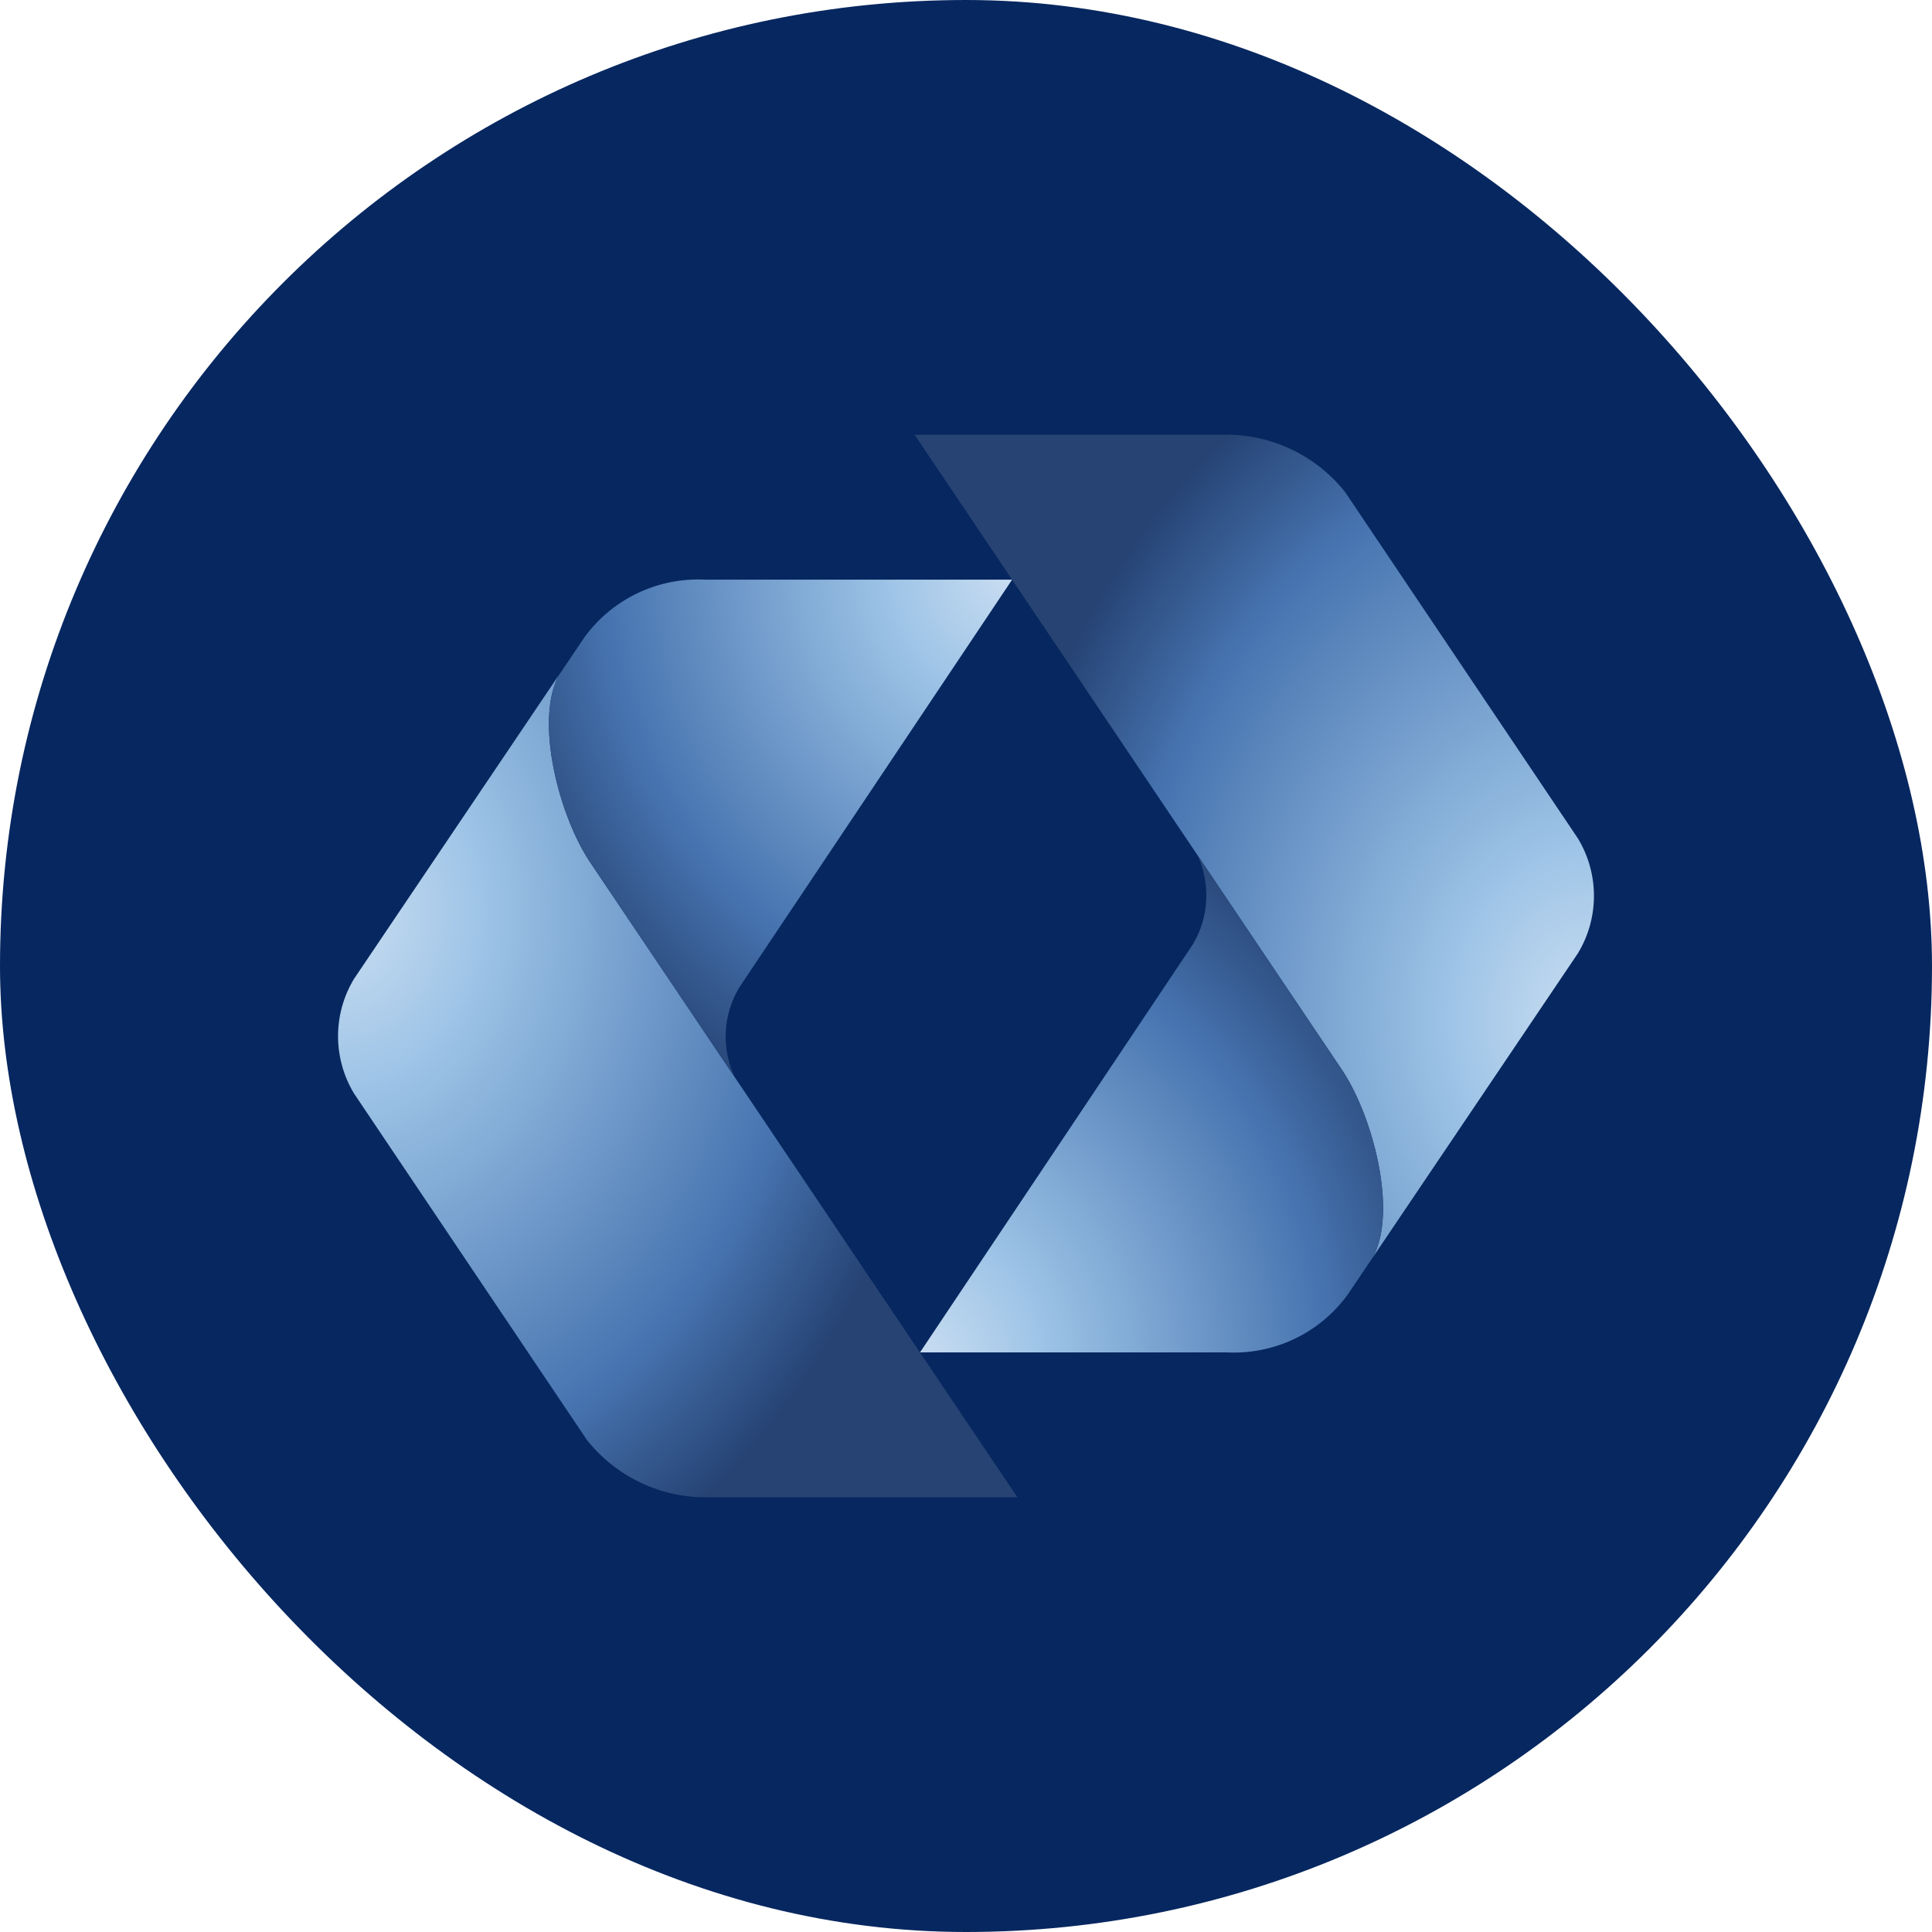 <svg width="48" height="48" viewBox="0 0 48 48" fill="none" xmlns="http://www.w3.org/2000/svg">
<rect width="48" height="48" rx="24" fill="#06275F"/>
<path d="M13.885 16.771C13.273 17.921 13.897 20.292 14.669 21.433L25.278 37.201H17.527C16.38 37.199 15.296 36.675 14.582 35.776L8.797 27.17C8.266 26.293 8.266 25.194 8.797 24.317L13.885 16.771Z" fill="url(#paint0_radial_4150_13262)"/>
<path d="M18.362 24.541C17.959 25.217 17.919 26.049 18.254 26.761L14.669 21.436C13.897 20.296 13.274 17.924 13.886 16.774L14.523 15.829C15.218 14.877 16.346 14.341 17.523 14.401H25.146L18.362 24.541Z" fill="url(#paint1_radial_4150_13262)"/>
<path d="M34.114 31.229C34.727 30.08 34.103 27.708 33.331 26.567L22.722 10.8H30.473C31.62 10.802 32.704 11.326 33.418 12.224L39.203 20.831C39.734 21.708 39.734 22.807 39.203 23.684L34.114 31.229Z" fill="url(#paint2_radial_4150_13262)"/>
<path d="M29.638 23.46C30.041 22.784 30.081 21.952 29.747 21.24L33.331 26.565C34.103 27.705 34.727 30.078 34.115 31.227L33.477 32.173C32.782 33.124 31.654 33.66 30.477 33.6H22.857L29.638 23.46Z" fill="url(#paint3_radial_4150_13262)"/>
<defs>
<radialGradient id="paint0_radial_4150_13262" cx="0" cy="0" r="1" gradientUnits="userSpaceOnUse" gradientTransform="translate(8.403 22.676) rotate(-90) scale(18.223 15.056)">
<stop stop-color="#CBDEF2"/>
<stop offset="0.246" stop-color="#9CC3E6"/>
<stop offset="0.773" stop-color="#4774B0"/>
<stop offset="1" stop-color="#264374"/>
</radialGradient>
<radialGradient id="paint1_radial_4150_13262" cx="0" cy="0" r="1" gradientUnits="userSpaceOnUse" gradientTransform="translate(25.204 14.14) scale(13.89 14.924)">
<stop stop-color="#CBDEF2"/>
<stop offset="0.232" stop-color="#9CC3E6"/>
<stop offset="0.729" stop-color="#4774B0"/>
<stop offset="1" stop-color="#264374"/>
</radialGradient>
<radialGradient id="paint2_radial_4150_13262" cx="0" cy="0" r="1" gradientUnits="userSpaceOnUse" gradientTransform="translate(39.605 25.325) rotate(90) scale(18.223 15.056)">
<stop stop-color="#CBDEF2"/>
<stop offset="0.246" stop-color="#9CC3E6"/>
<stop offset="0.773" stop-color="#4774B0"/>
<stop offset="1" stop-color="#264374"/>
</radialGradient>
<radialGradient id="paint3_radial_4150_13262" cx="0" cy="0" r="1" gradientUnits="userSpaceOnUse" gradientTransform="translate(22.788 33.854) rotate(180) scale(13.887 14.923)">
<stop stop-color="#CBDEF2"/>
<stop offset="0.232" stop-color="#9CC3E6"/>
<stop offset="0.729" stop-color="#4774B0"/>
<stop offset="1" stop-color="#264374"/>
</radialGradient>
</defs>
</svg>
